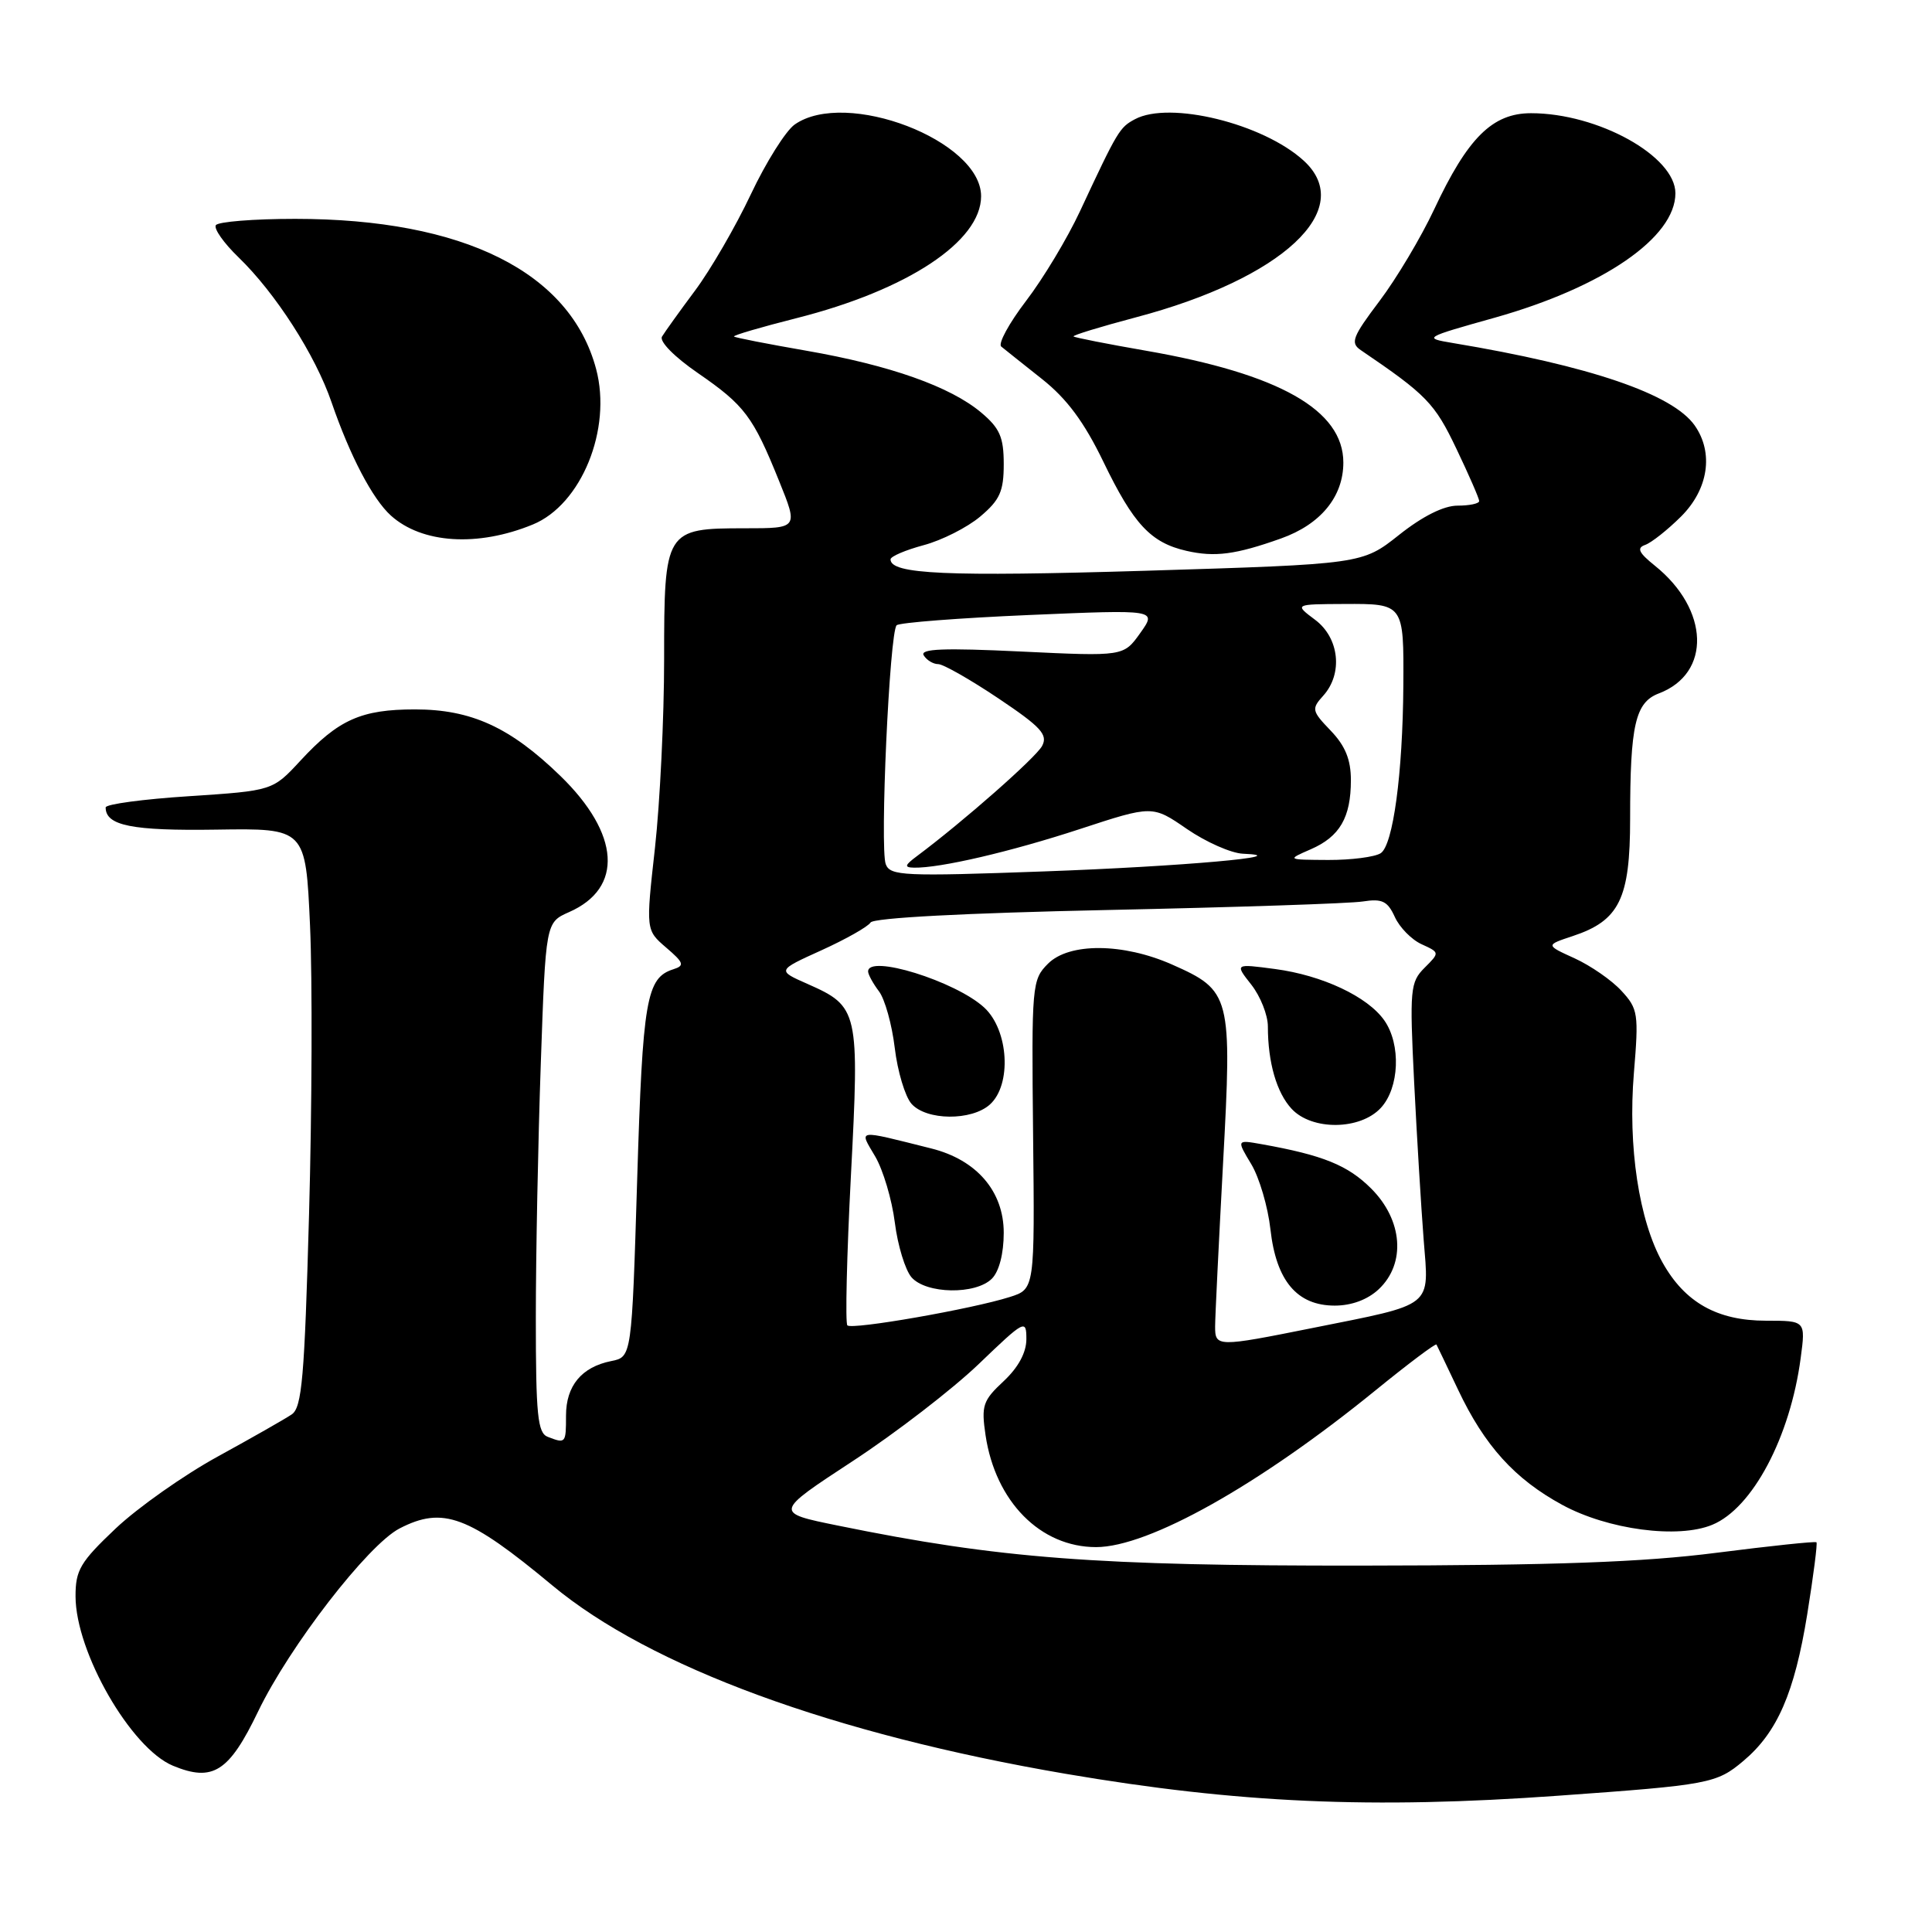 <?xml version="1.0" encoding="UTF-8" standalone="no"?>
<!DOCTYPE svg PUBLIC "-//W3C//DTD SVG 1.1//EN" "http://www.w3.org/Graphics/SVG/1.1/DTD/svg11.dtd" >
<svg xmlns="http://www.w3.org/2000/svg" xmlns:xlink="http://www.w3.org/1999/xlink" version="1.1" viewBox="0 0 256 256">
 <g >
 <path fill="currentColor"
d=" M 206.50 237.94 C 226.49 236.51 227.45 236.33 231.01 233.33 C 235.50 229.56 237.78 224.32 239.47 213.89 C 240.29 208.79 240.84 204.51 240.69 204.36 C 240.55 204.21 234.59 204.84 227.46 205.75 C 217.71 207.00 206.09 207.42 180.50 207.45 C 145.23 207.49 132.44 206.52 111.04 202.15 C 102.57 200.43 102.57 200.43 112.98 193.61 C 118.71 189.86 126.23 184.06 129.70 180.73 C 135.78 174.89 136.00 174.78 136.00 177.44 C 136.00 179.22 134.93 181.20 132.98 183.02 C 130.23 185.58 130.01 186.25 130.59 190.17 C 131.90 198.97 137.86 205.00 145.24 205.00 C 152.19 205.00 166.84 196.78 182.26 184.23 C 186.60 180.70 190.23 177.97 190.34 178.16 C 190.44 178.34 191.73 181.04 193.20 184.14 C 196.71 191.56 200.71 195.98 207.00 199.40 C 213.04 202.69 222.35 203.93 226.89 202.04 C 232.22 199.84 237.21 190.42 238.60 179.95 C 239.26 175.00 239.26 175.00 234.00 175.00 C 227.55 175.00 223.26 172.59 220.30 167.30 C 217.17 161.72 215.69 151.93 216.50 142.17 C 217.15 134.33 217.06 133.68 214.85 131.29 C 213.56 129.88 210.76 127.95 208.64 126.98 C 204.79 125.23 204.79 125.23 208.38 124.04 C 214.58 121.99 216.00 119.10 216.00 108.49 C 216.00 96.05 216.68 93.07 219.81 91.88 C 226.78 89.23 226.51 80.76 219.27 74.95 C 217.13 73.23 216.84 72.61 218.00 72.20 C 218.82 71.91 220.96 70.22 222.75 68.44 C 226.37 64.83 227.10 60.01 224.56 56.38 C 221.64 52.22 210.70 48.48 192.50 45.45 C 188.56 44.79 188.63 44.74 198.08 42.09 C 212.44 38.04 222.00 31.46 222.00 25.61 C 222.00 20.69 211.74 15.00 202.87 15.00 C 197.75 15.00 194.48 18.25 190.03 27.75 C 188.30 31.44 185.04 36.91 182.79 39.89 C 179.19 44.66 178.90 45.44 180.32 46.40 C 189.02 52.31 190.10 53.42 192.97 59.44 C 194.64 62.93 196.00 66.06 196.00 66.39 C 196.00 66.73 194.71 67.00 193.13 67.00 C 191.30 67.00 188.49 68.41 185.38 70.88 C 180.50 74.75 180.50 74.75 151.73 75.63 C 125.44 76.42 118.00 76.09 118.00 74.12 C 118.00 73.73 119.97 72.89 122.38 72.24 C 124.79 71.60 128.17 69.89 129.88 68.45 C 132.49 66.25 133.00 65.11 133.00 61.50 C 133.00 57.93 132.48 56.74 130.02 54.67 C 125.92 51.22 117.93 48.40 106.84 46.47 C 101.72 45.58 97.40 44.74 97.26 44.59 C 97.11 44.44 100.83 43.35 105.53 42.16 C 120.24 38.44 130.00 31.99 130.00 26.00 C 130.00 18.62 112.09 11.74 105.30 16.50 C 104.12 17.33 101.50 21.49 99.49 25.75 C 97.48 30.01 94.15 35.75 92.10 38.50 C 90.05 41.25 88.08 44.00 87.72 44.60 C 87.34 45.24 89.36 47.29 92.47 49.43 C 98.68 53.71 99.78 55.18 103.24 63.75 C 105.77 70.00 105.77 70.00 98.71 70.00 C 88.13 70.00 88.00 70.21 88.00 87.36 C 88.00 95.09 87.45 106.32 86.79 112.32 C 85.57 123.24 85.57 123.24 88.27 125.56 C 90.62 127.57 90.74 127.95 89.23 128.43 C 85.65 129.56 85.16 132.39 84.43 156.27 C 83.71 179.81 83.71 179.81 80.98 180.35 C 77.06 181.14 75.00 183.63 75.00 187.57 C 75.00 191.26 74.96 191.31 72.58 190.39 C 71.24 189.88 71.00 187.53 71.00 174.64 C 71.00 166.31 71.30 151.11 71.66 140.86 C 72.31 122.23 72.31 122.23 75.40 120.86 C 82.64 117.68 82.17 110.50 74.24 102.80 C 67.60 96.36 62.44 94.00 54.99 94.00 C 47.86 94.00 44.84 95.35 39.81 100.79 C 36.13 104.77 36.13 104.77 25.06 105.50 C 18.98 105.89 14.00 106.56 14.00 106.99 C 14.00 109.40 17.48 110.10 28.67 109.93 C 40.50 109.75 40.50 109.75 41.08 122.63 C 41.40 129.71 41.34 146.94 40.95 160.92 C 40.35 182.56 40.01 186.51 38.65 187.42 C 37.77 188.02 33.37 190.52 28.87 192.99 C 24.36 195.46 18.28 199.75 15.34 202.52 C 10.63 206.98 10.00 208.04 10.01 211.54 C 10.03 218.94 17.35 231.66 22.92 233.97 C 28.21 236.16 30.35 234.79 34.21 226.76 C 38.36 218.15 48.75 204.70 52.94 202.53 C 58.69 199.56 62.05 200.81 73.19 210.08 C 86.16 220.87 110.46 229.79 141.21 235.04 C 164.01 238.93 181.77 239.72 206.50 237.94 Z  M 169.74 71.35 C 174.99 69.48 178.00 65.82 178.00 61.29 C 178.00 54.34 169.52 49.54 151.84 46.47 C 146.72 45.58 142.40 44.73 142.25 44.58 C 142.10 44.43 145.80 43.30 150.47 42.06 C 169.96 36.92 179.80 27.74 172.75 21.29 C 167.37 16.37 154.98 13.33 150.38 15.80 C 148.35 16.89 148.11 17.27 143.10 28.00 C 141.43 31.58 138.22 36.92 135.96 39.87 C 133.70 42.83 132.22 45.55 132.67 45.92 C 133.13 46.30 135.56 48.23 138.08 50.23 C 141.37 52.84 143.65 55.91 146.20 61.18 C 150.20 69.46 152.48 71.91 157.21 72.99 C 160.97 73.85 163.73 73.49 169.74 71.35 Z  M 70.60 69.50 C 77.04 66.86 81.11 56.86 78.99 48.90 C 75.57 36.06 61.43 29.00 39.11 29.00 C 33.62 29.00 28.88 29.38 28.60 29.84 C 28.31 30.30 29.66 32.22 31.60 34.09 C 36.52 38.85 41.78 47.04 43.93 53.30 C 46.38 60.42 49.36 66.11 51.79 68.31 C 55.91 72.03 63.30 72.50 70.60 69.50 Z  M 161.01 175.75 C 161.01 174.51 161.49 164.80 162.06 154.16 C 163.27 131.90 163.11 131.26 155.29 127.80 C 148.81 124.94 141.67 124.89 138.87 127.69 C 136.74 129.82 136.68 130.47 136.89 150.34 C 137.11 170.81 137.11 170.81 133.80 171.86 C 128.81 173.45 112.90 176.23 112.28 175.62 C 111.99 175.32 112.20 166.40 112.75 155.79 C 113.89 133.92 113.77 133.37 107.01 130.38 C 102.95 128.59 102.95 128.59 108.84 125.92 C 112.08 124.45 115.01 122.79 115.35 122.24 C 115.73 121.62 127.87 120.98 146.74 120.58 C 163.66 120.22 178.89 119.72 180.58 119.45 C 183.15 119.05 183.86 119.40 184.82 121.50 C 185.45 122.89 187.05 124.52 188.38 125.12 C 190.78 126.22 190.78 126.22 188.76 128.24 C 186.86 130.14 186.77 131.08 187.38 143.38 C 187.74 150.60 188.31 159.98 188.64 164.23 C 189.36 173.35 190.17 172.71 173.90 175.97 C 161.28 178.50 161.00 178.50 161.01 175.75 Z  M 182.69 170.83 C 186.31 167.42 185.88 161.68 181.69 157.49 C 178.60 154.40 175.30 153.06 167.17 151.61 C 163.85 151.02 163.85 151.02 165.80 154.26 C 166.87 156.04 168.01 159.93 168.34 162.90 C 169.10 169.72 171.87 173.00 176.86 173.00 C 179.09 173.00 181.22 172.21 182.69 170.83 Z  M 131.43 169.43 C 132.39 168.47 133.00 166.11 133.00 163.35 C 133.00 157.86 129.42 153.69 123.41 152.18 C 113.31 149.65 113.82 149.58 115.97 153.24 C 117.02 155.03 118.19 158.97 118.57 162.00 C 118.95 165.03 119.95 168.29 120.78 169.25 C 122.72 171.47 129.28 171.58 131.43 169.43 Z  M 182.96 146.81 C 185.43 144.16 185.66 138.39 183.43 135.21 C 181.23 132.06 175.21 129.23 168.95 128.40 C 163.61 127.69 163.61 127.69 165.81 130.48 C 167.01 132.01 168.00 134.50 168.00 136.01 C 168.00 140.78 169.16 144.79 171.15 146.93 C 173.84 149.82 180.22 149.76 182.96 146.81 Z  M 131.17 146.35 C 134.08 143.72 133.66 136.52 130.43 133.52 C 126.64 130.01 114.93 126.38 115.03 128.75 C 115.05 129.16 115.70 130.34 116.47 131.36 C 117.25 132.39 118.19 135.76 118.56 138.86 C 118.93 141.96 119.93 145.29 120.77 146.25 C 122.74 148.49 128.74 148.54 131.17 146.35 Z  M 117.37 114.52 C 116.56 112.42 117.87 83.74 118.81 82.85 C 119.19 82.50 127.10 81.89 136.40 81.49 C 153.30 80.77 153.30 80.77 151.09 83.88 C 148.88 86.98 148.88 86.98 135.28 86.33 C 125.06 85.84 121.86 85.96 122.40 86.84 C 122.79 87.48 123.66 88.00 124.32 88.00 C 124.98 88.00 128.56 90.04 132.28 92.53 C 137.96 96.34 138.88 97.35 138.08 98.85 C 137.25 100.39 127.64 108.86 121.50 113.44 C 119.86 114.66 119.79 114.94 121.11 114.97 C 124.56 115.04 133.92 112.86 143.10 109.85 C 152.71 106.70 152.71 106.70 157.28 109.85 C 159.80 111.58 163.13 113.05 164.68 113.12 C 172.13 113.43 156.62 114.81 138.26 115.47 C 119.77 116.14 117.96 116.06 117.37 114.52 Z  M 173.67 112.54 C 177.53 110.86 179.00 108.33 179.00 103.37 C 179.00 100.66 178.26 98.83 176.33 96.82 C 173.81 94.20 173.76 93.93 175.33 92.19 C 177.98 89.26 177.47 84.52 174.25 82.12 C 171.50 80.06 171.50 80.06 178.14 80.03 C 186.01 79.99 186.02 80.00 185.95 90.83 C 185.87 102.52 184.59 112.02 182.94 113.06 C 182.15 113.56 179.03 113.96 176.00 113.95 C 170.50 113.92 170.50 113.92 173.67 112.54 Z "/>
</g>
</svg>